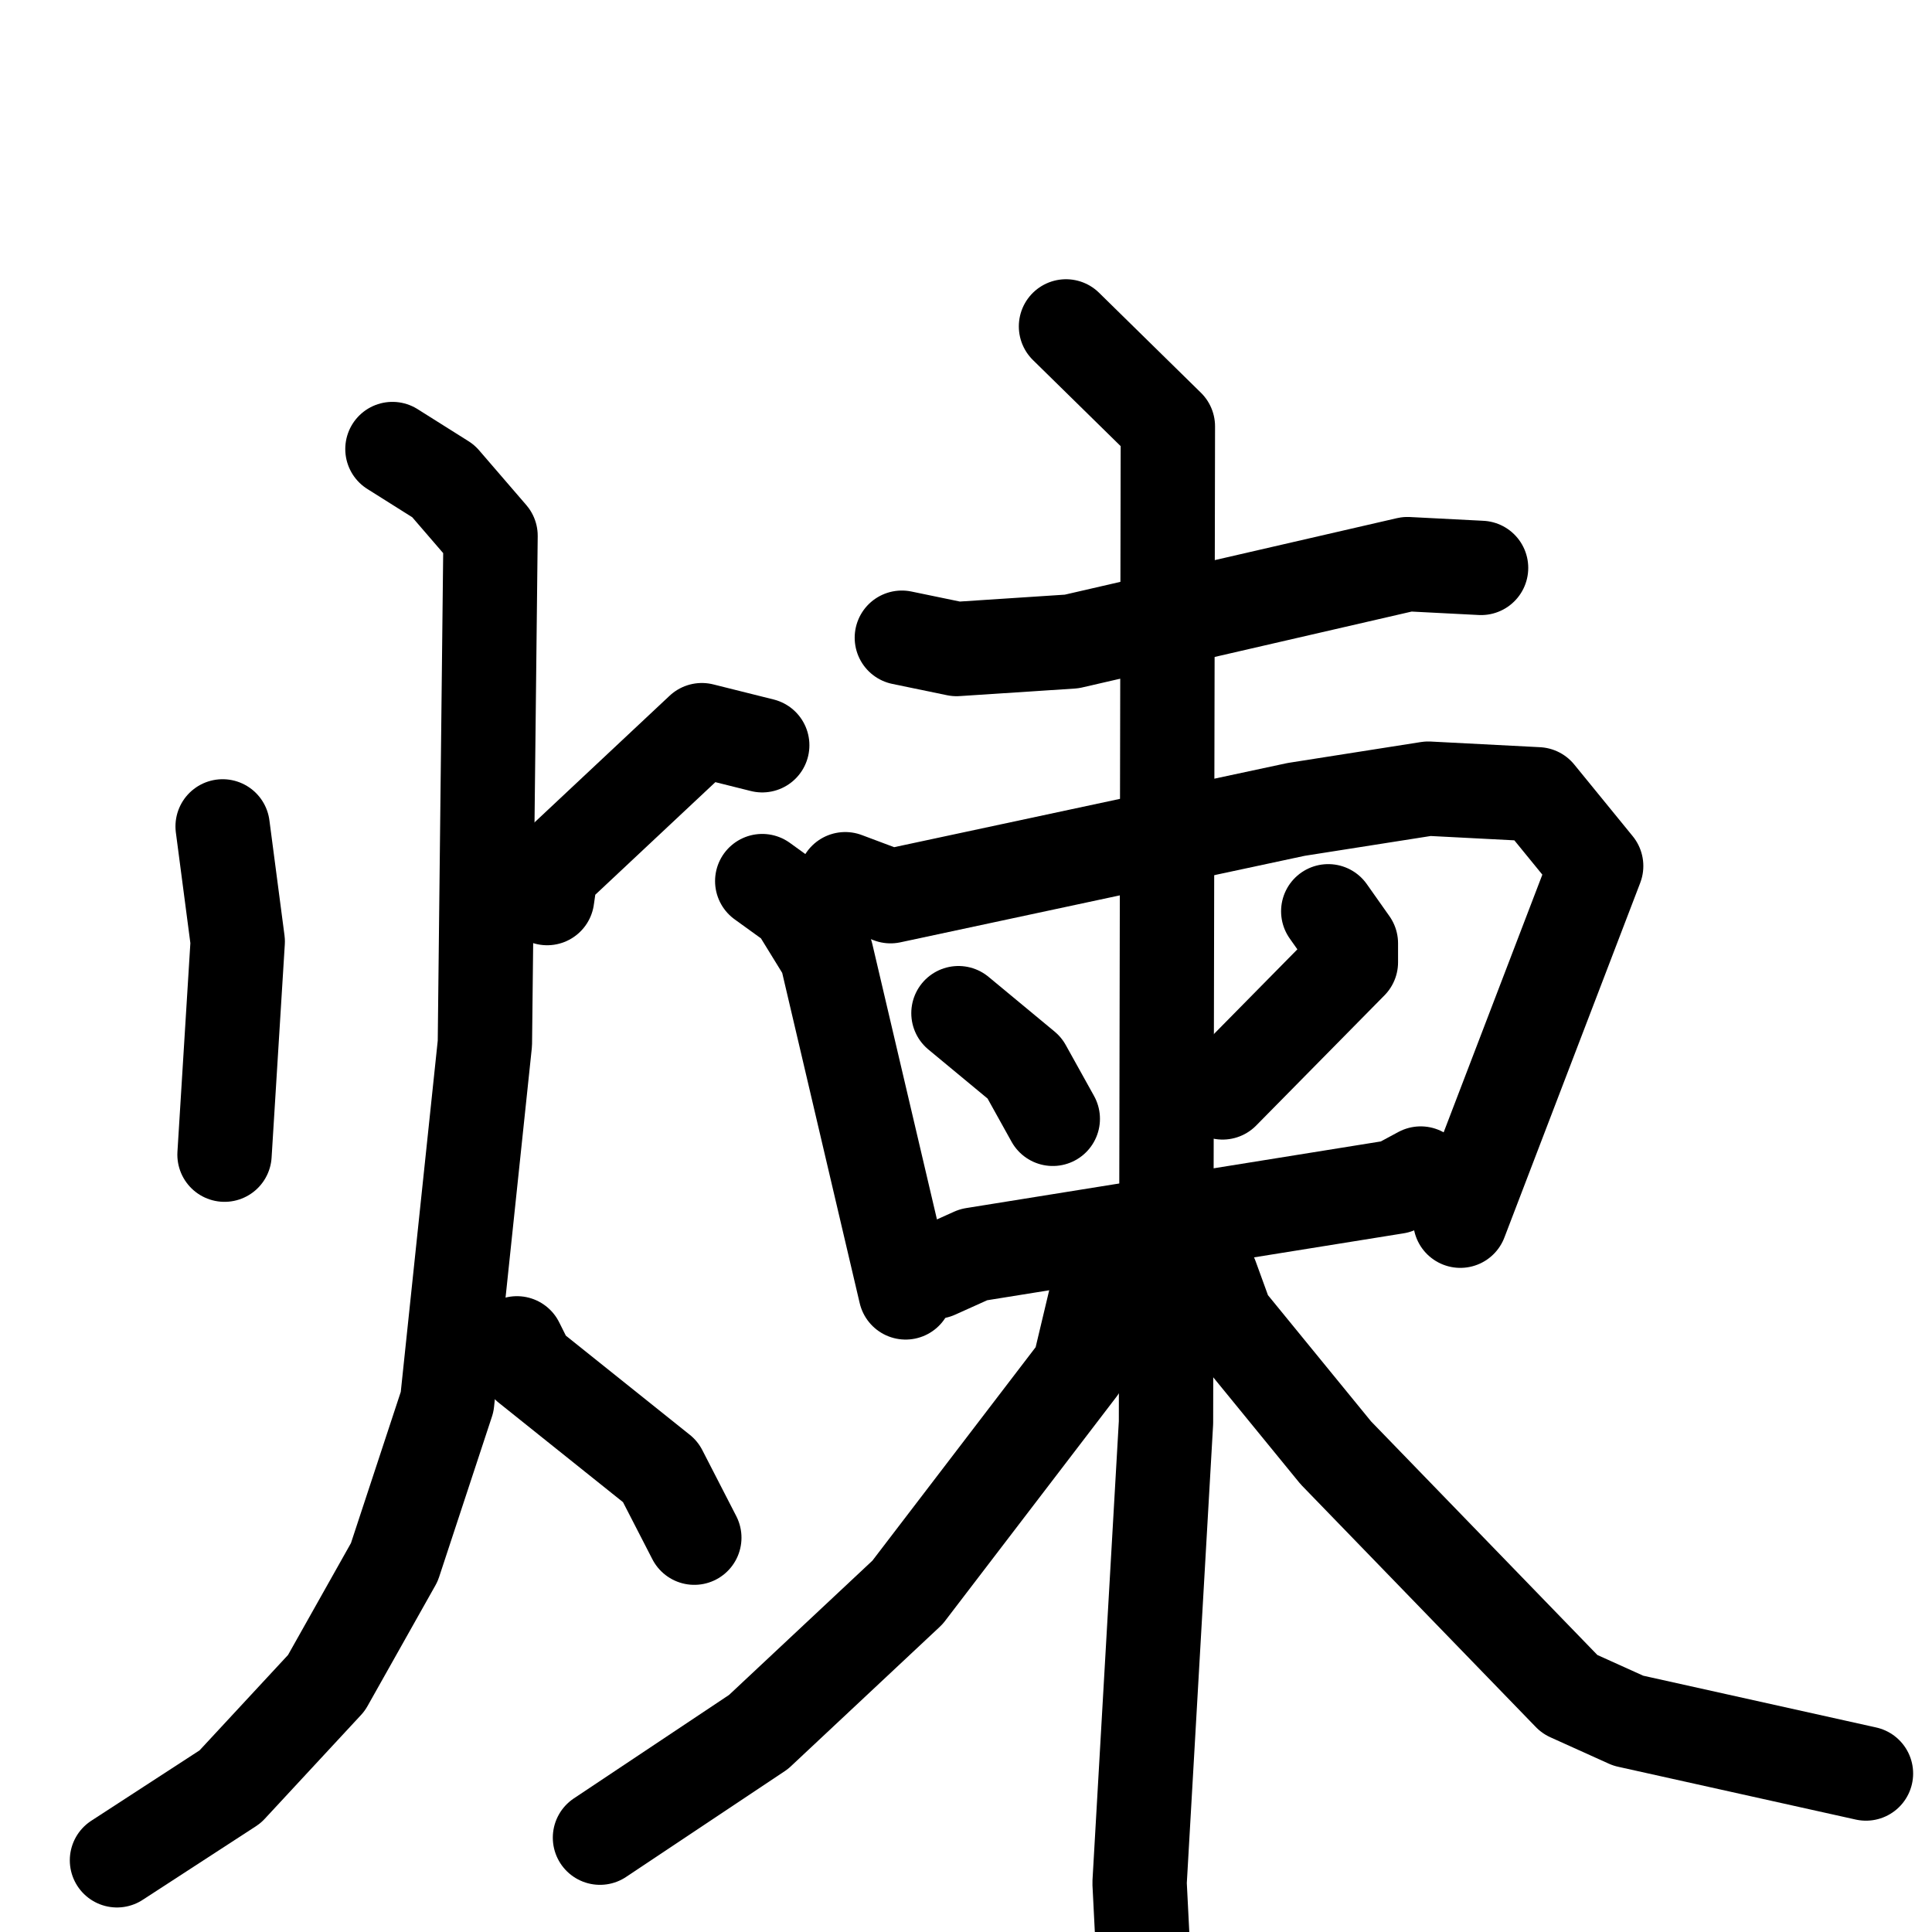 <svg xmlns="http://www.w3.org/2000/svg" viewBox="0 0 1024 1024">
  <g style="fill:none;stroke:#000000;stroke-width:50;stroke-linecap:round;stroke-linejoin:round;" transform="scale(1, 1) translate(0, 0)">
    <path d="M 118.0,438.0 L 126.0,499.0 L 119.0,612.0"/>
    <path d="M 404.0,395.0 L 372.0,387.0 L 292.0,462.0 L 290.0,476.0"/>
    <path d="M 208.0,238.0 L 235.0,255.0 L 260.0,284.0 L 257.0,553.0 L 237.0,743.0 L 209.0,828.0 L 173.0,892.0 L 122.0,947.0 L 62.0,986.0"/>
    <path d="M 274.0,712.0 L 280.0,724.0 L 350.0,780.0 L 368.0,815.0"/>
    <path d="M 478.0,338.0 L 507.0,344.0 L 568.0,340.0 L 746.0,299.0 L 785.0,301.0"/>
    <path d="M 404.0,467.0 L 422.0,480.0 L 438.0,506.0 L 480.0,685.0"/>
    <path d="M 448.0,466.0 L 472.0,475.0 L 687.0,429.0 L 757.0,418.0 L 815.0,421.0 L 846.0,459.0 L 774.0,647.0"/>
    <path d="M 508.0,537.0 L 543.0,566.0 L 558.0,593.0"/>
    <path d="M 704.0,483.0 L 716.0,500.0 L 716.0,510.0 L 648.0,579.0"/>
    <path d="M 496.0,674.0 L 516.0,665.0 L 740.0,629.0 L 753.0,622.0"/>
    <path d="M 565.0,173.0 L 619.0,226.0 L 618.0,754.0 L 604.0,998.0 L 608.0,1077.0"/>
    <path d="M 592.0,675.0 L 582.0,683.0 L 572.0,725.0 L 481.0,844.0 L 402.0,918.0 L 318.0,974.0"/>
    <path d="M 642.0,677.0 L 650.0,699.0 L 708.0,770.0 L 832.0,898.0 L 863.0,912.0 L 989.0,940.0"/>
  </g>
</svg>
